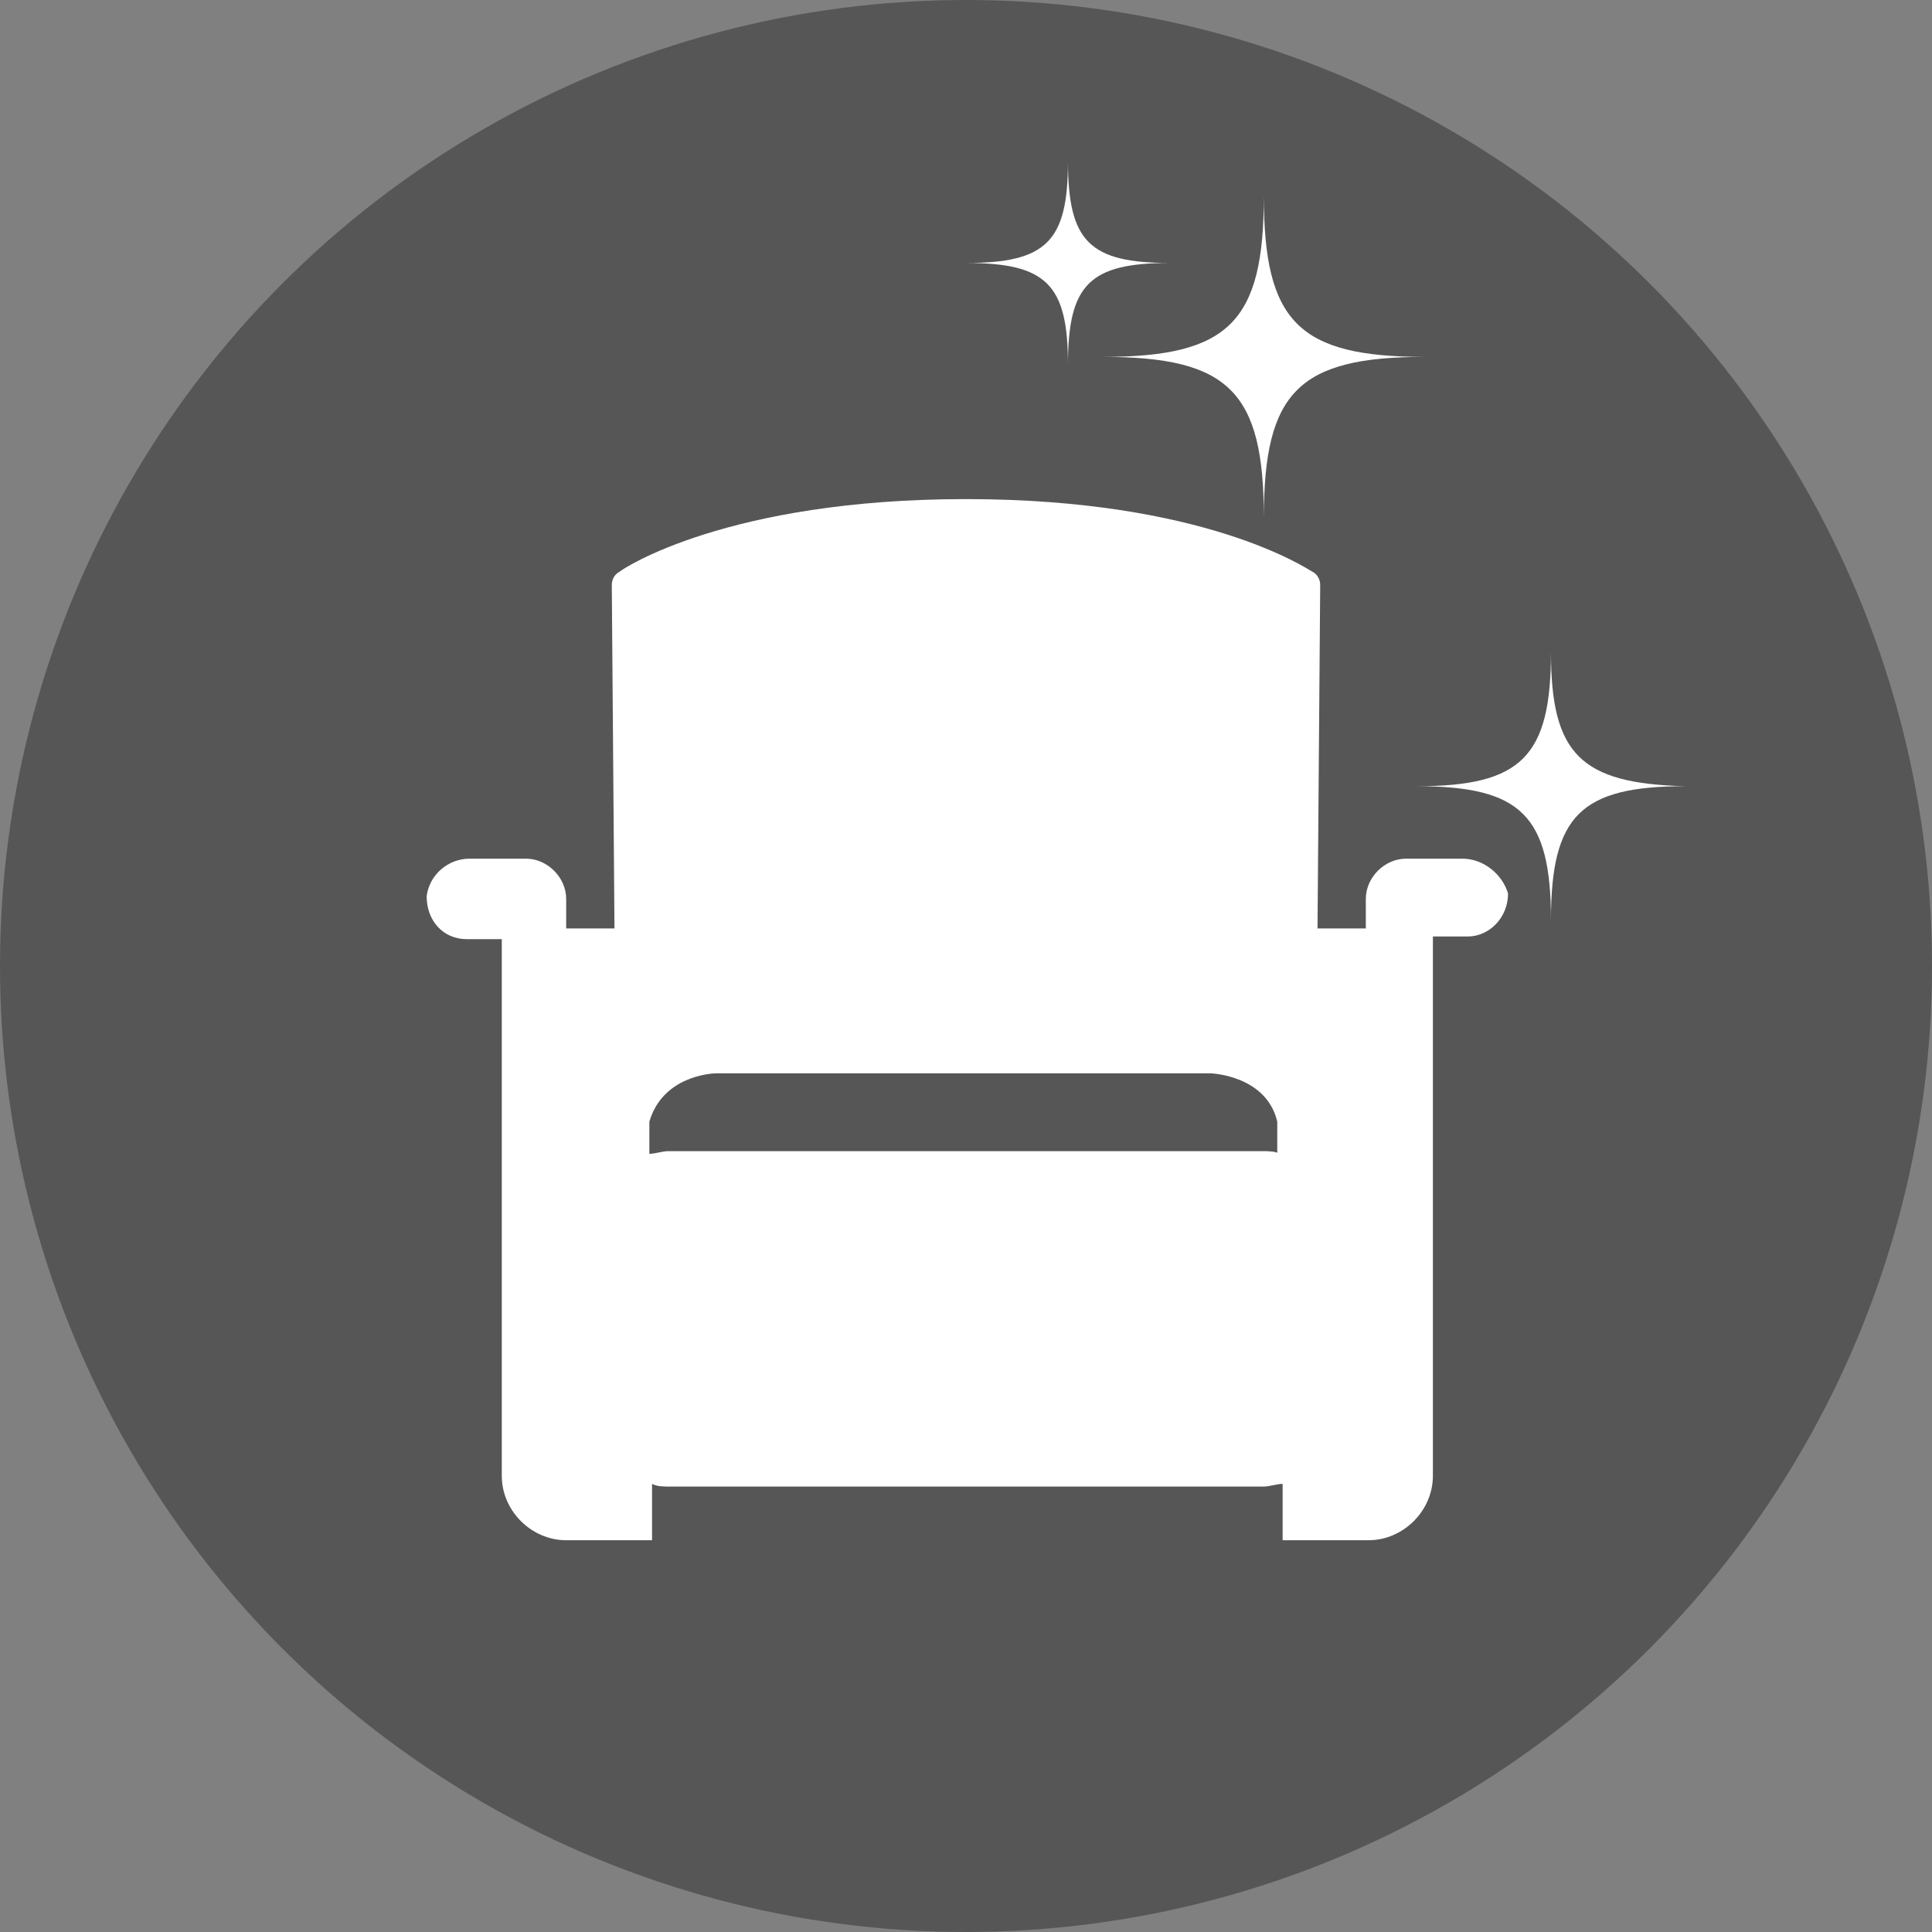 <?xml version="1.0" encoding="utf-8"?>
<!-- Generator: Adobe Illustrator 17.1.0, SVG Export Plug-In . SVG Version: 6.00 Build 0)  -->
<!DOCTYPE svg PUBLIC "-//W3C//DTD SVG 1.1//EN" "http://www.w3.org/Graphics/SVG/1.1/DTD/svg11.dtd">
<svg version="1.1" id="Layer_1" xmlns="http://www.w3.org/2000/svg" xmlns:xlink="http://www.w3.org/1999/xlink" x="0px" y="0px"
	 viewBox="0 0 72 72" enable-background="new 0 0 72 72" xml:space="preserve">
<rect x="0" y="0" width="72" height="72" fill="#808080" stroke="none"/>
<g>
	<circle fill="#555655" cx="36" cy="36" r="36"/>
	<g>
		<path fill="#FFFFFF" d="M54.5,32h-2.1c-0.8,0-1.5,0.7-1.5,1.5v1.1h-1.8l0.1-12.8c0-0.2-0.1-0.4-0.3-0.5c-0.2-0.1-4-2.7-12.9-2.7
			c-8.9,0-12.8,2.6-12.9,2.7c-0.2,0.1-0.3,0.3-0.3,0.5l0.1,12.8h-1.8v-1.1c0-0.8-0.7-1.5-1.5-1.5h-2.1c-0.8,0-1.5,0.6-1.6,1.4
			c0,0.9,0.6,1.6,1.5,1.6h1.3V55c0,1.3,1.1,2.4,2.4,2.4h0h3.2v-2.1c0.2,0.1,0.4,0.1,0.7,0.1h22.1c0.2,0,0.5-0.1,0.7-0.1v2.1h3.2h0h0
			c1.3,0,2.4-1.1,2.4-2.4V34.9h1.3c0.8,0,1.5-0.7,1.5-1.6C56,32.6,55.3,32,54.5,32z M47.7,43c-0.2-0.1-0.4-0.1-0.7-0.1H24.9
			c-0.2,0-0.5,0.1-0.7,0.1v-1.2c0.5-1.7,2.3-1.8,2.5-1.8l18.4,0c0.1,0,2.1,0.1,2.5,1.8V43z"/>
		<path fill="#FFFFFF" d="M47.1,19.3c0-4.7,1.3-6,6-6c-4.7,0-6-1.3-6-6c0,4.7-1.3,6-6,6C45.8,13.3,47.1,14.6,47.1,19.3z"/>
		<path fill="#FFFFFF" d="M39.8,13.6c0-3,0.8-3.8,3.8-3.8c-3,0-3.8-0.8-3.8-3.8c0,3-0.8,3.8-3.8,3.8C39,9.8,39.8,10.6,39.8,13.6z"/>
		<path fill="#FFFFFF" d="M57.8,24.3c0,3.9-1.1,5-5,5c3.9,0,5,1.1,5,5c0-3.9,1.1-5,5-5C58.9,29.2,57.8,28.1,57.8,24.3z"/>
	</g>
</g>
</svg>

